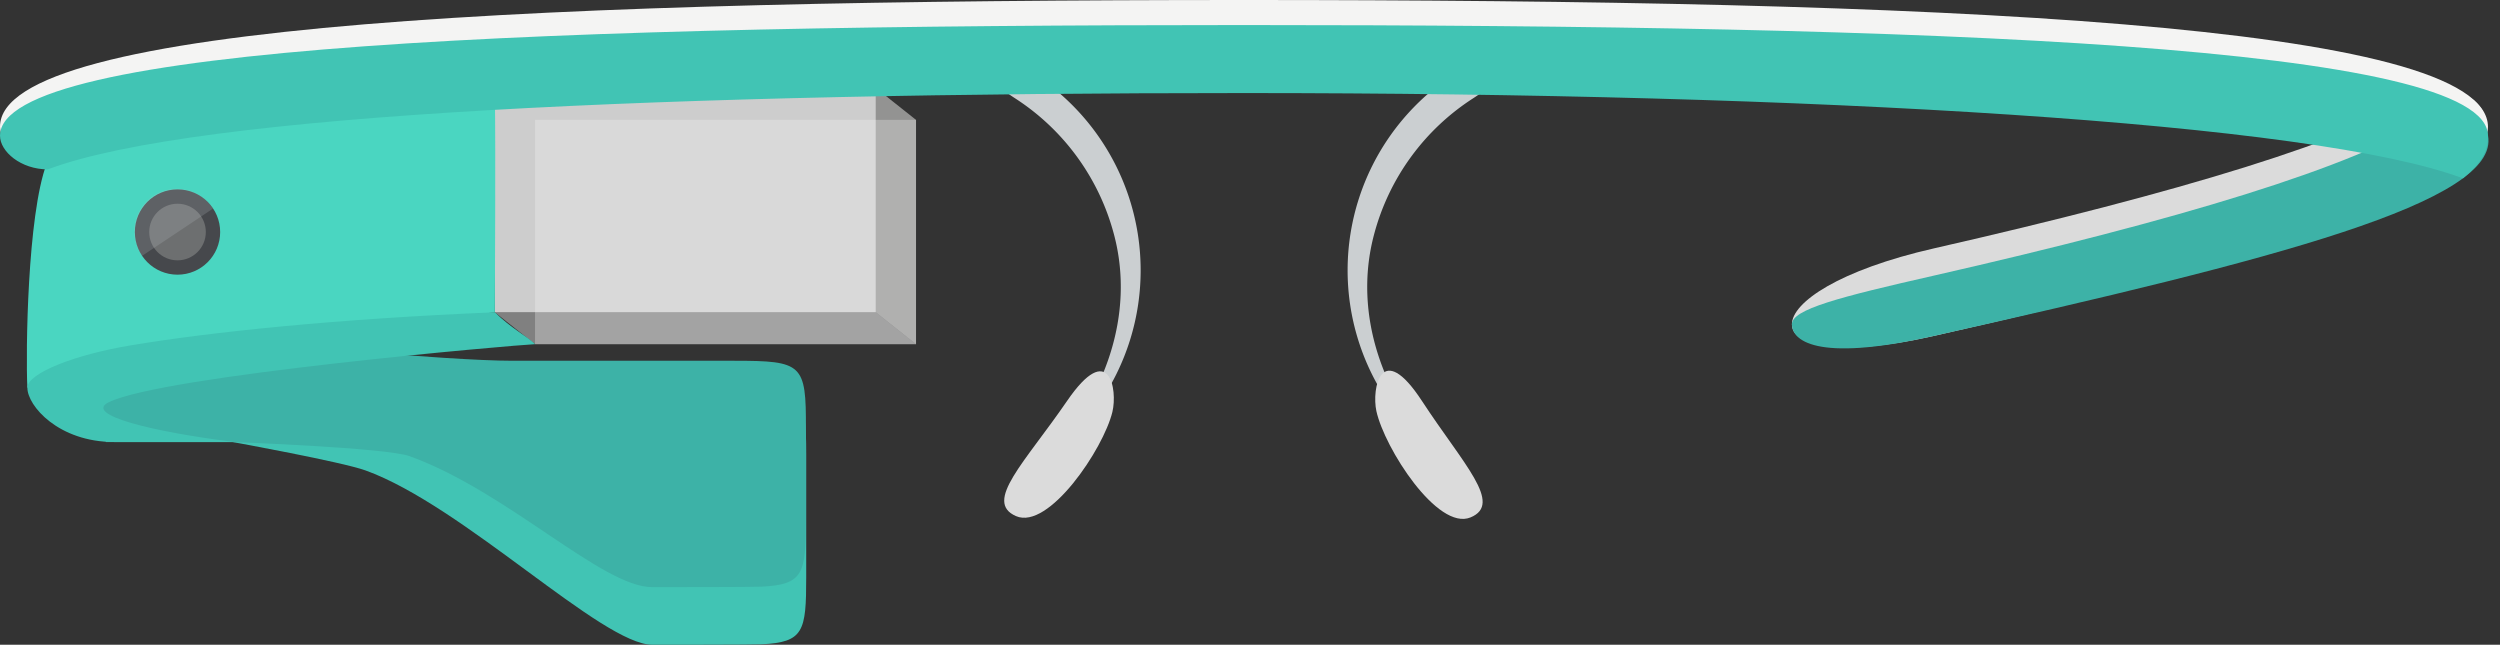 <svg xmlns="http://www.w3.org/2000/svg" viewBox="0 0 322.37 83.14"><rect x="0" y="0" width="322.37" height="83.14" fill="#333333" stroke="none"/><title>Depositphotos_72755095_03</title><g data-name="Layer 2"><g data-name="Layer 1"><path d="M177.19 30.21A30 30 0 0 1 190 12.65c6.9-4.45 3-7.27-4.17-1.92a30.17 30.17 0 0 0-.26 48.06c-7.02-7.35-11.2-18.06-8.38-28.58z" fill="#cbcfd1"/><path d="M177.48 53c-.62-2.86.59-9.39 5.89-1.28s10.5 13.25 6.25 15-11.09-8.93-12.14-13.72z" fill="#dbdbdb"/><path d="M143.64 30.21a30 30 0 0 0-12.79-17.56c-6.9-4.45-3-7.27 4.17-1.92a30.16 30.16 0 0 1 .26 48.06c6.99-7.35 11.17-18.06 8.36-28.58z" fill="#cbcfd1"/><path d="M143.44 53.12c.69-2.85-.37-9.4-5.85-1.41s-10.79 13-6.58 14.84 11.27-8.64 12.43-13.43z" fill="#dbdbdb"/><path d="M94.72 50H66.09C57.07 50 30 47.32 30 47.32V57s14.07 2.55 17.13 3.66c12.63 4.56 30.51 22.48 37 22.48 1.35 0 13.1 0 14.08-.06 5.42-.26 5.75-1.64 5.75-8.64V58.66c-.01-8.27-.47-8.66-9.24-8.66z" fill="#41c4b4"/><path d="M94.72 46.52H66.09c-8.55 0-33.29-2.38-35.83-2.63v-5H10L13.65 57H30s19.75.72 22.81 1.82c12.63 4.56 24.84 16.89 31.28 16.89 1.35 0 13.1 0 14.08-.06 5.42-.26 5.75-1.64 5.75-8.64v-11.8c.03-8.27-.43-8.69-9.2-8.69z" fill="#3db2a7"/><path fill="#f4f4f3" opacity=".4" d="M112.94 40.27H63.81l5.18 4.11h49.13l-5.18-4.11z"/><path fill="#f4f4f3" opacity=".5" d="M112.94 40.27l5.18 4.11V15.46l-5.18-4.11v28.92z"/><path fill="#f4f4f3" opacity=".3" d="M68.99 15.46h49.13v28.92H68.99z"/><path d="M313.58 11.56c-9.75 6.46-33 13.36-64.17 20.46-24.55 5.59-24.31 16.77-.2 11.33 44.08-9.93 72.85-19.47 71.32-28-.42-2.28-3.53-4.41-6.95-3.79z" fill="#dbdbdb"/><path fill="#f4f4f3" opacity=".8" d="M63.81 11.35h49.13v28.92H63.81z"/><path d="M3.53 50c10.6-4.58 31.93-7.66 60.28-9.7 0-5.48.12-19.22 0-28.66C35 13.8 15.49 16.08 6 21.15 3.54 27.75 3.3 45.39 3.53 50z" fill="#4ad6c1"/><path d="M6.17 21.3C25.35 13 87.14 11 160.41 11s135.89 2.69 155.07 11c2.62-1 5.34-3.31 5.34-5.63C320.82 2.92 249 0 160.41 0S0 2.92 0 16.34c0 2.32 2.67 4.96 6.17 4.96z" fill="#f4f4f3"/><circle cx="22.89" cy="29.92" r="5.5" fill="#46484c"/><circle cx="22.89" cy="29.92" r="3.65" fill="#6d6f70"/><path d="M313.58 15.07c-9.75 6.46-33 13.36-64.17 20.46-12.28 2.79-18.36 4.36-18.35 6.29s2.8 5 18.16 1.53c44.1-9.87 73.15-17.32 71.61-25.85-.42-2.28-3.83-3.06-7.25-2.43z" fill="#3db2a7"/><path d="M18.31 33a5.5 5.5 0 1 1 9.15-6.1z" fill="#c2c6cc" opacity=".2"/><path d="M30.26 57C19.63 55.68 10.78 53.49 14 51.88c6.91-3.47 52.67-7.41 55-7.5-1-1-3.13-2.07-5.18-4.11-20.43.84-36.76 2.55-47 4.27C9.79 45.71 3.53 48.09 3.53 50c0 2.32 4 7 11.22 7z" fill="#41c4b4"/><path d="M6.17 21.84C25.35 14.61 87.14 12 160.41 12s138 3.77 157.18 11c2.41-2 3.23-3.45 3.23-5.48 0-11.74-71.82-14.29-160.41-14.29S0 5.78 0 17.5c0 2.03 2.67 4.34 6.17 4.34z" fill="#41c4b4"/></g></g></svg>